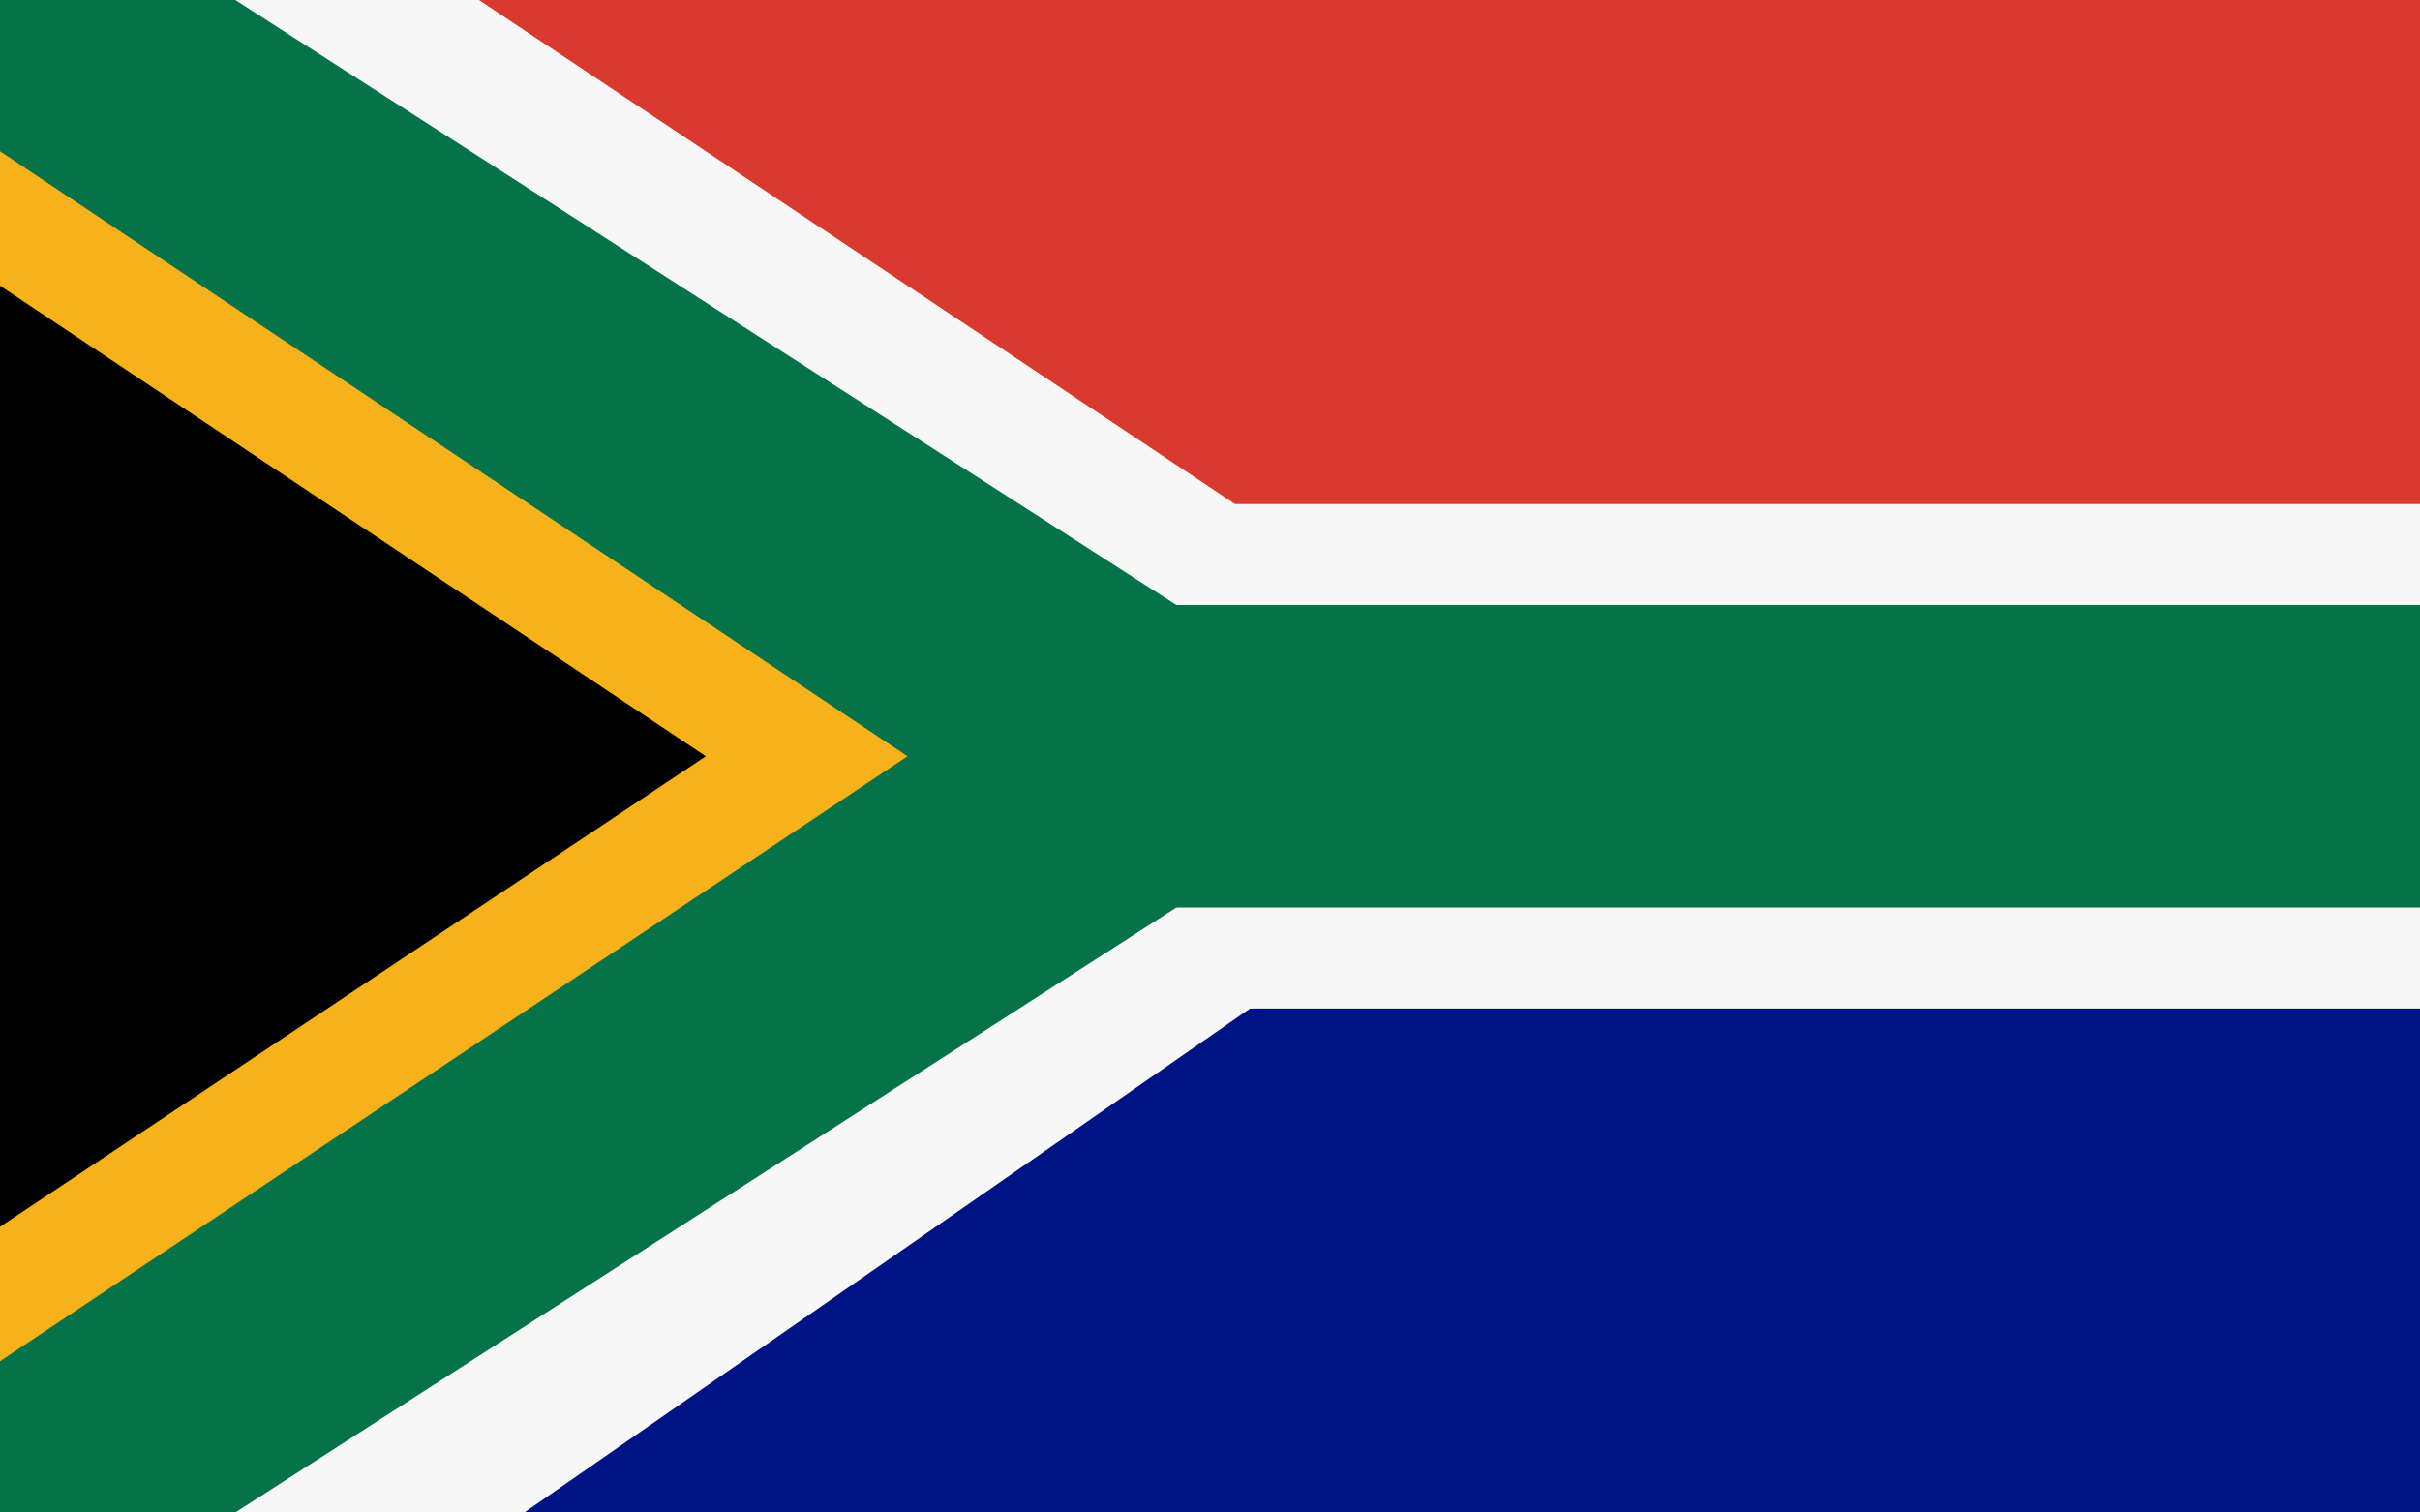 <svg width="24" height="15" viewBox="0 0 24 15" fill="none" xmlns="http://www.w3.org/2000/svg">
<rect x="0" y="0" width="24" height="15" fill="#333333" stroke="none"/>
<g clip-path="url(#clip0)">
<rect width="24" height="15" transform="translate(0 0)" fill="#ECECEC"/>
<rect y="0" width="24" height="5" fill="#D93A2F"/>
<rect y="10" width="24" height="5" fill="#001385"/>
<rect y="5" width="24" height="5" fill="#F7F7F7"/>
<path d="M16 7.5L-2 20L-2 -4.5L16 7.5Z" fill="#F7F7F7"/>
<rect y="6" width="24" height="3" fill="#067248"/>
<path d="M14 7.5L1.66869e-07 16.5L9.53674e-07 -1.5L14 7.5Z" fill="#067248"/>
<path d="M9 7.5L-3 15.5L-3 -0.5L9 7.5Z" fill="#F7B21B"/>
<path d="M7 7.5L-5 15.5L-5 -0.5L7 7.5Z" fill="black"/>
</g>
<defs>
<clipPath id="clip0">
<rect width="24" height="15" fill="white" transform="translate(0 0)"/>
</clipPath>
</defs>
</svg>
